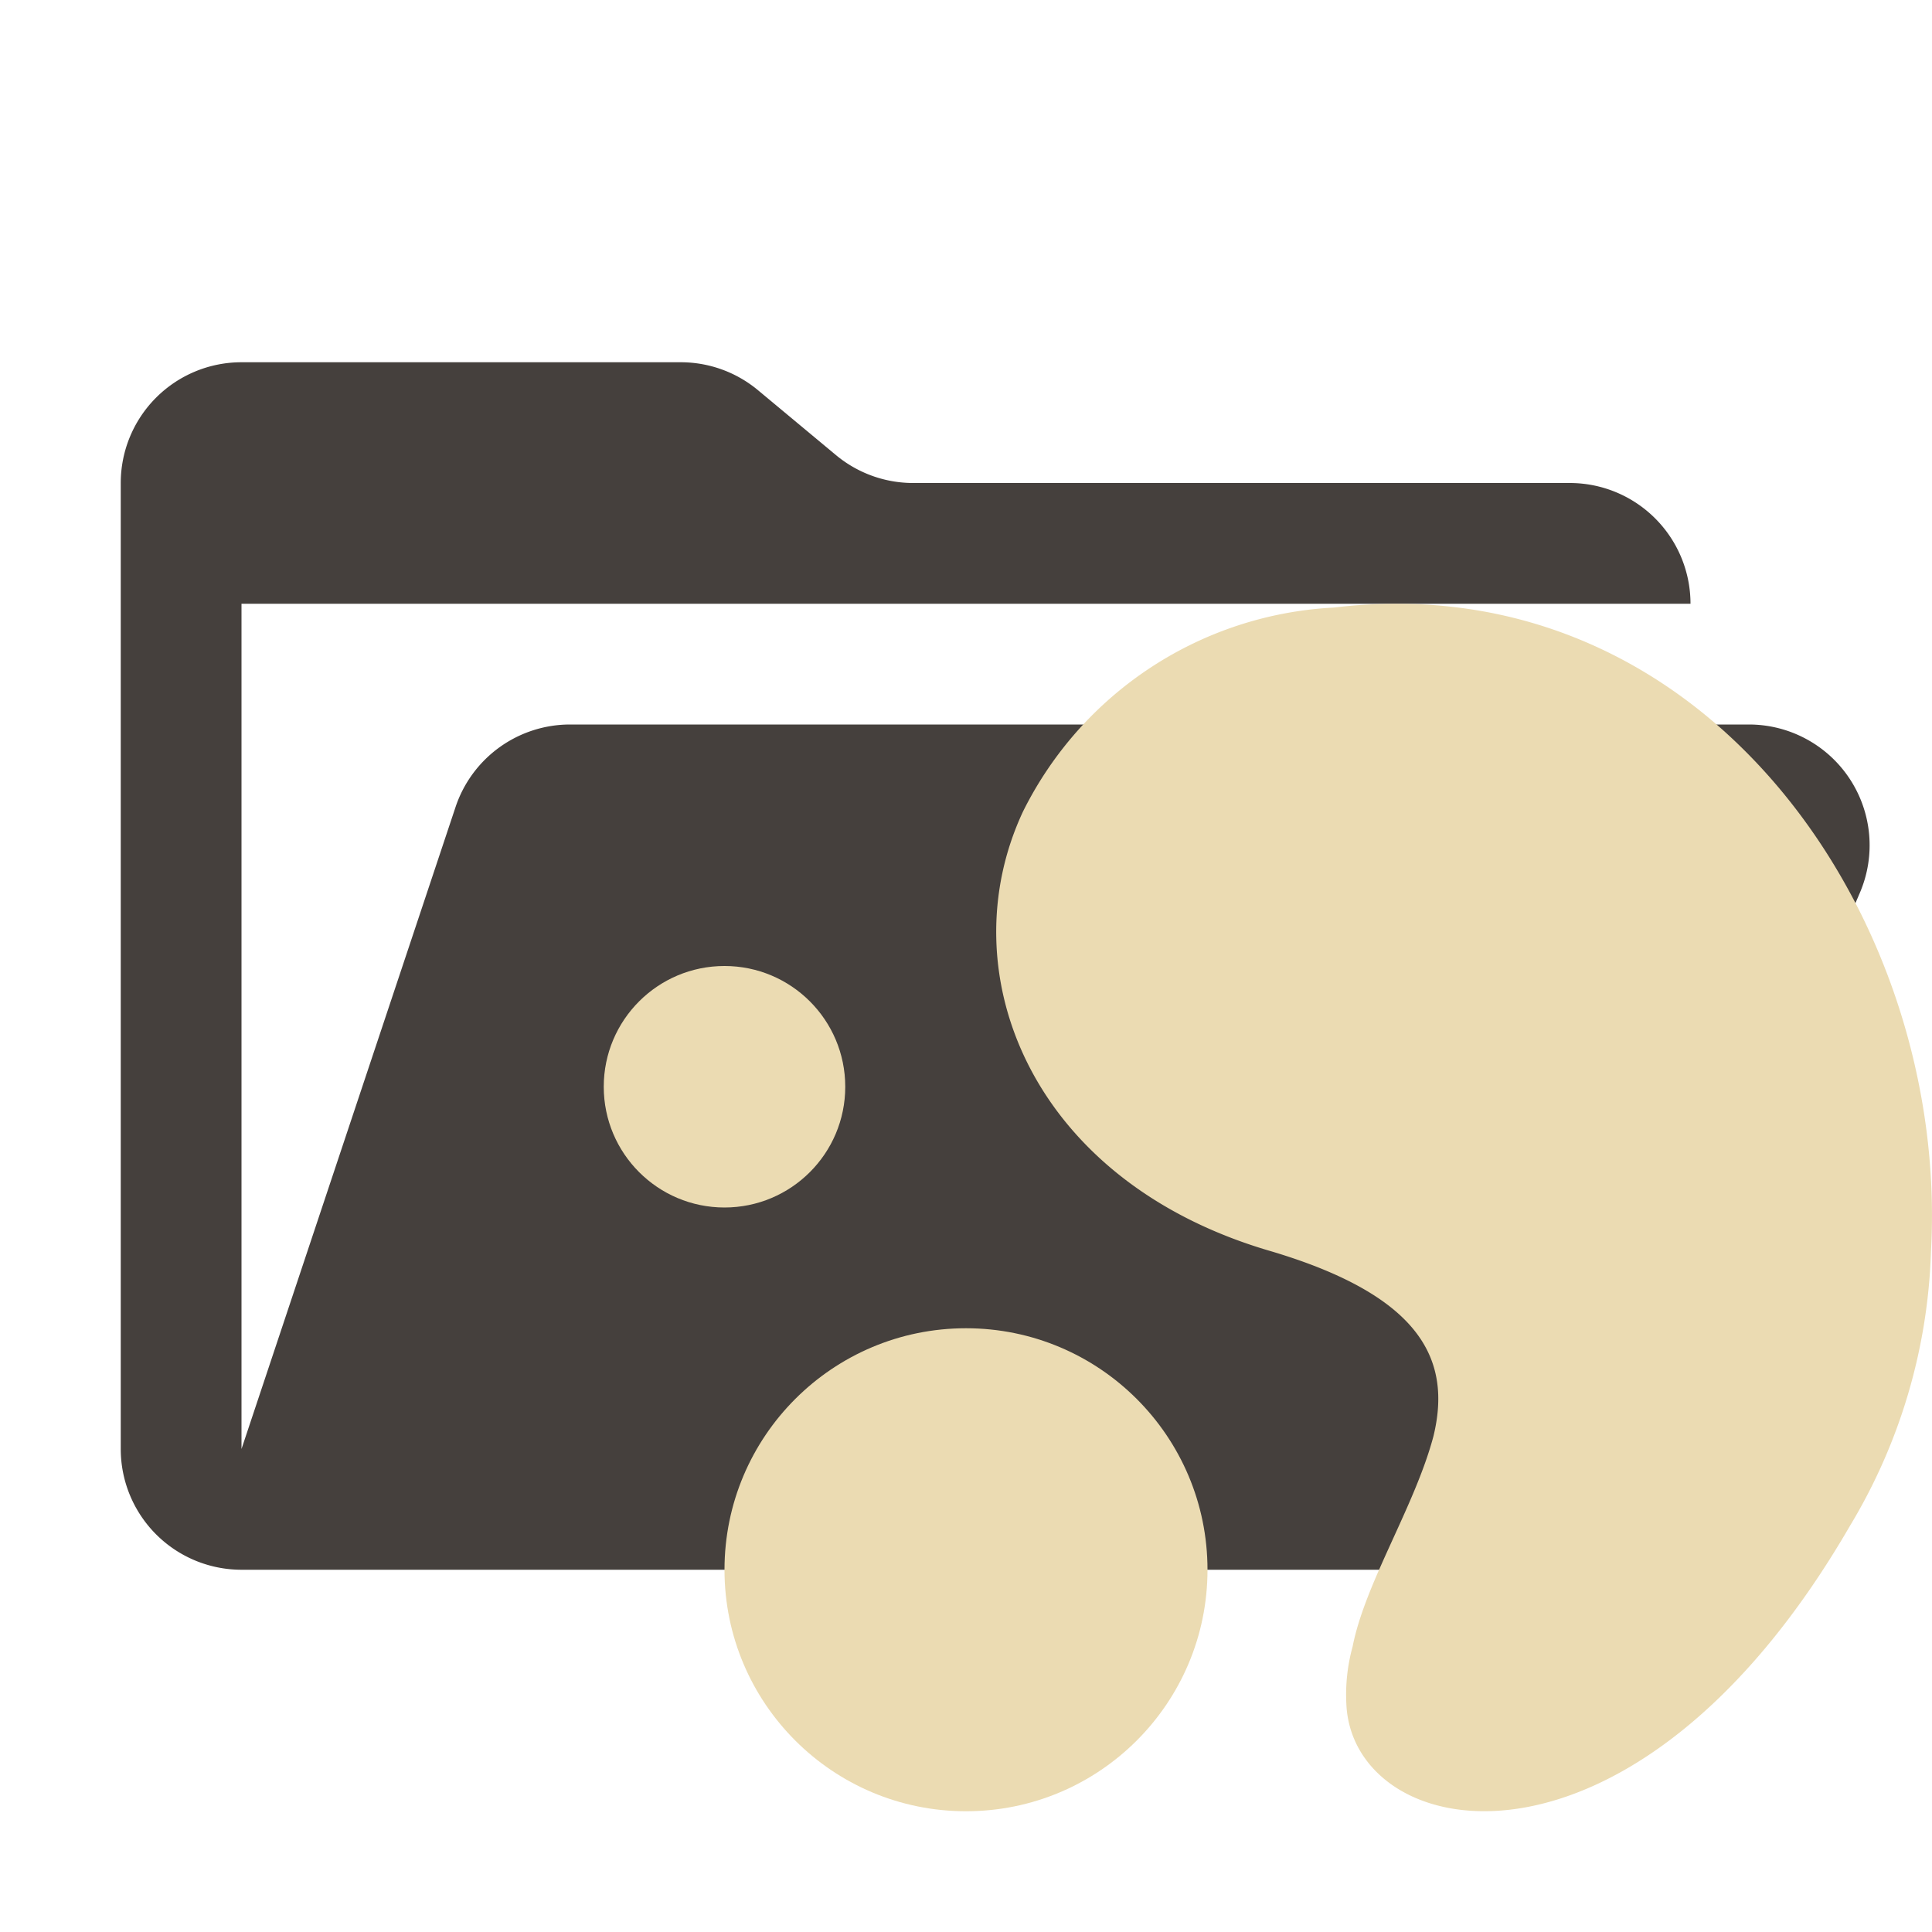 <svg xmlns="http://www.w3.org/2000/svg" viewBox="0 0 32 32">
  <path
    d="M28.967,12H9.442a2,2,0,0,0-1.897,1.368L4,24V10H28a2,2,0,0,0-2-2H15.124a2,2,0,0,1-1.28-.464L12.556,6.464A2,2,0,0,0,11.276,6H4A2,2,0,0,0,2,8V24a2,2,0,0,0,2,2H26l4.805-11.212A2,2,0,0,0,28.967,12Z"
    style="fill: #45403d" />
  <g>
    <path
      d="M31.983,20.728c.309-5.491-3.708-11.404-9.889-10.665A6.101,6.101,0,0,0,16.944,13.442c-1.236,2.64.103,6.125,4.12,7.286,2.472.739,2.987,1.795,2.678,3.062-.309,1.162-1.133,2.429-1.339,3.485a2.994,2.994,0,0,0-.103.95c.103,2.323,4.738,3.273,8.344-2.957A9.354,9.354,0,0,0,31.983,20.728Z"
      style="fill: #ebdbb2;fill-rule: evenodd" />
    <circle cx="16" cy="26" r="4" style="fill: #ebdbb2" />
    <circle cx="12" cy="18" r="2" style="fill: #ebdbb2" />
  </g>
</svg>